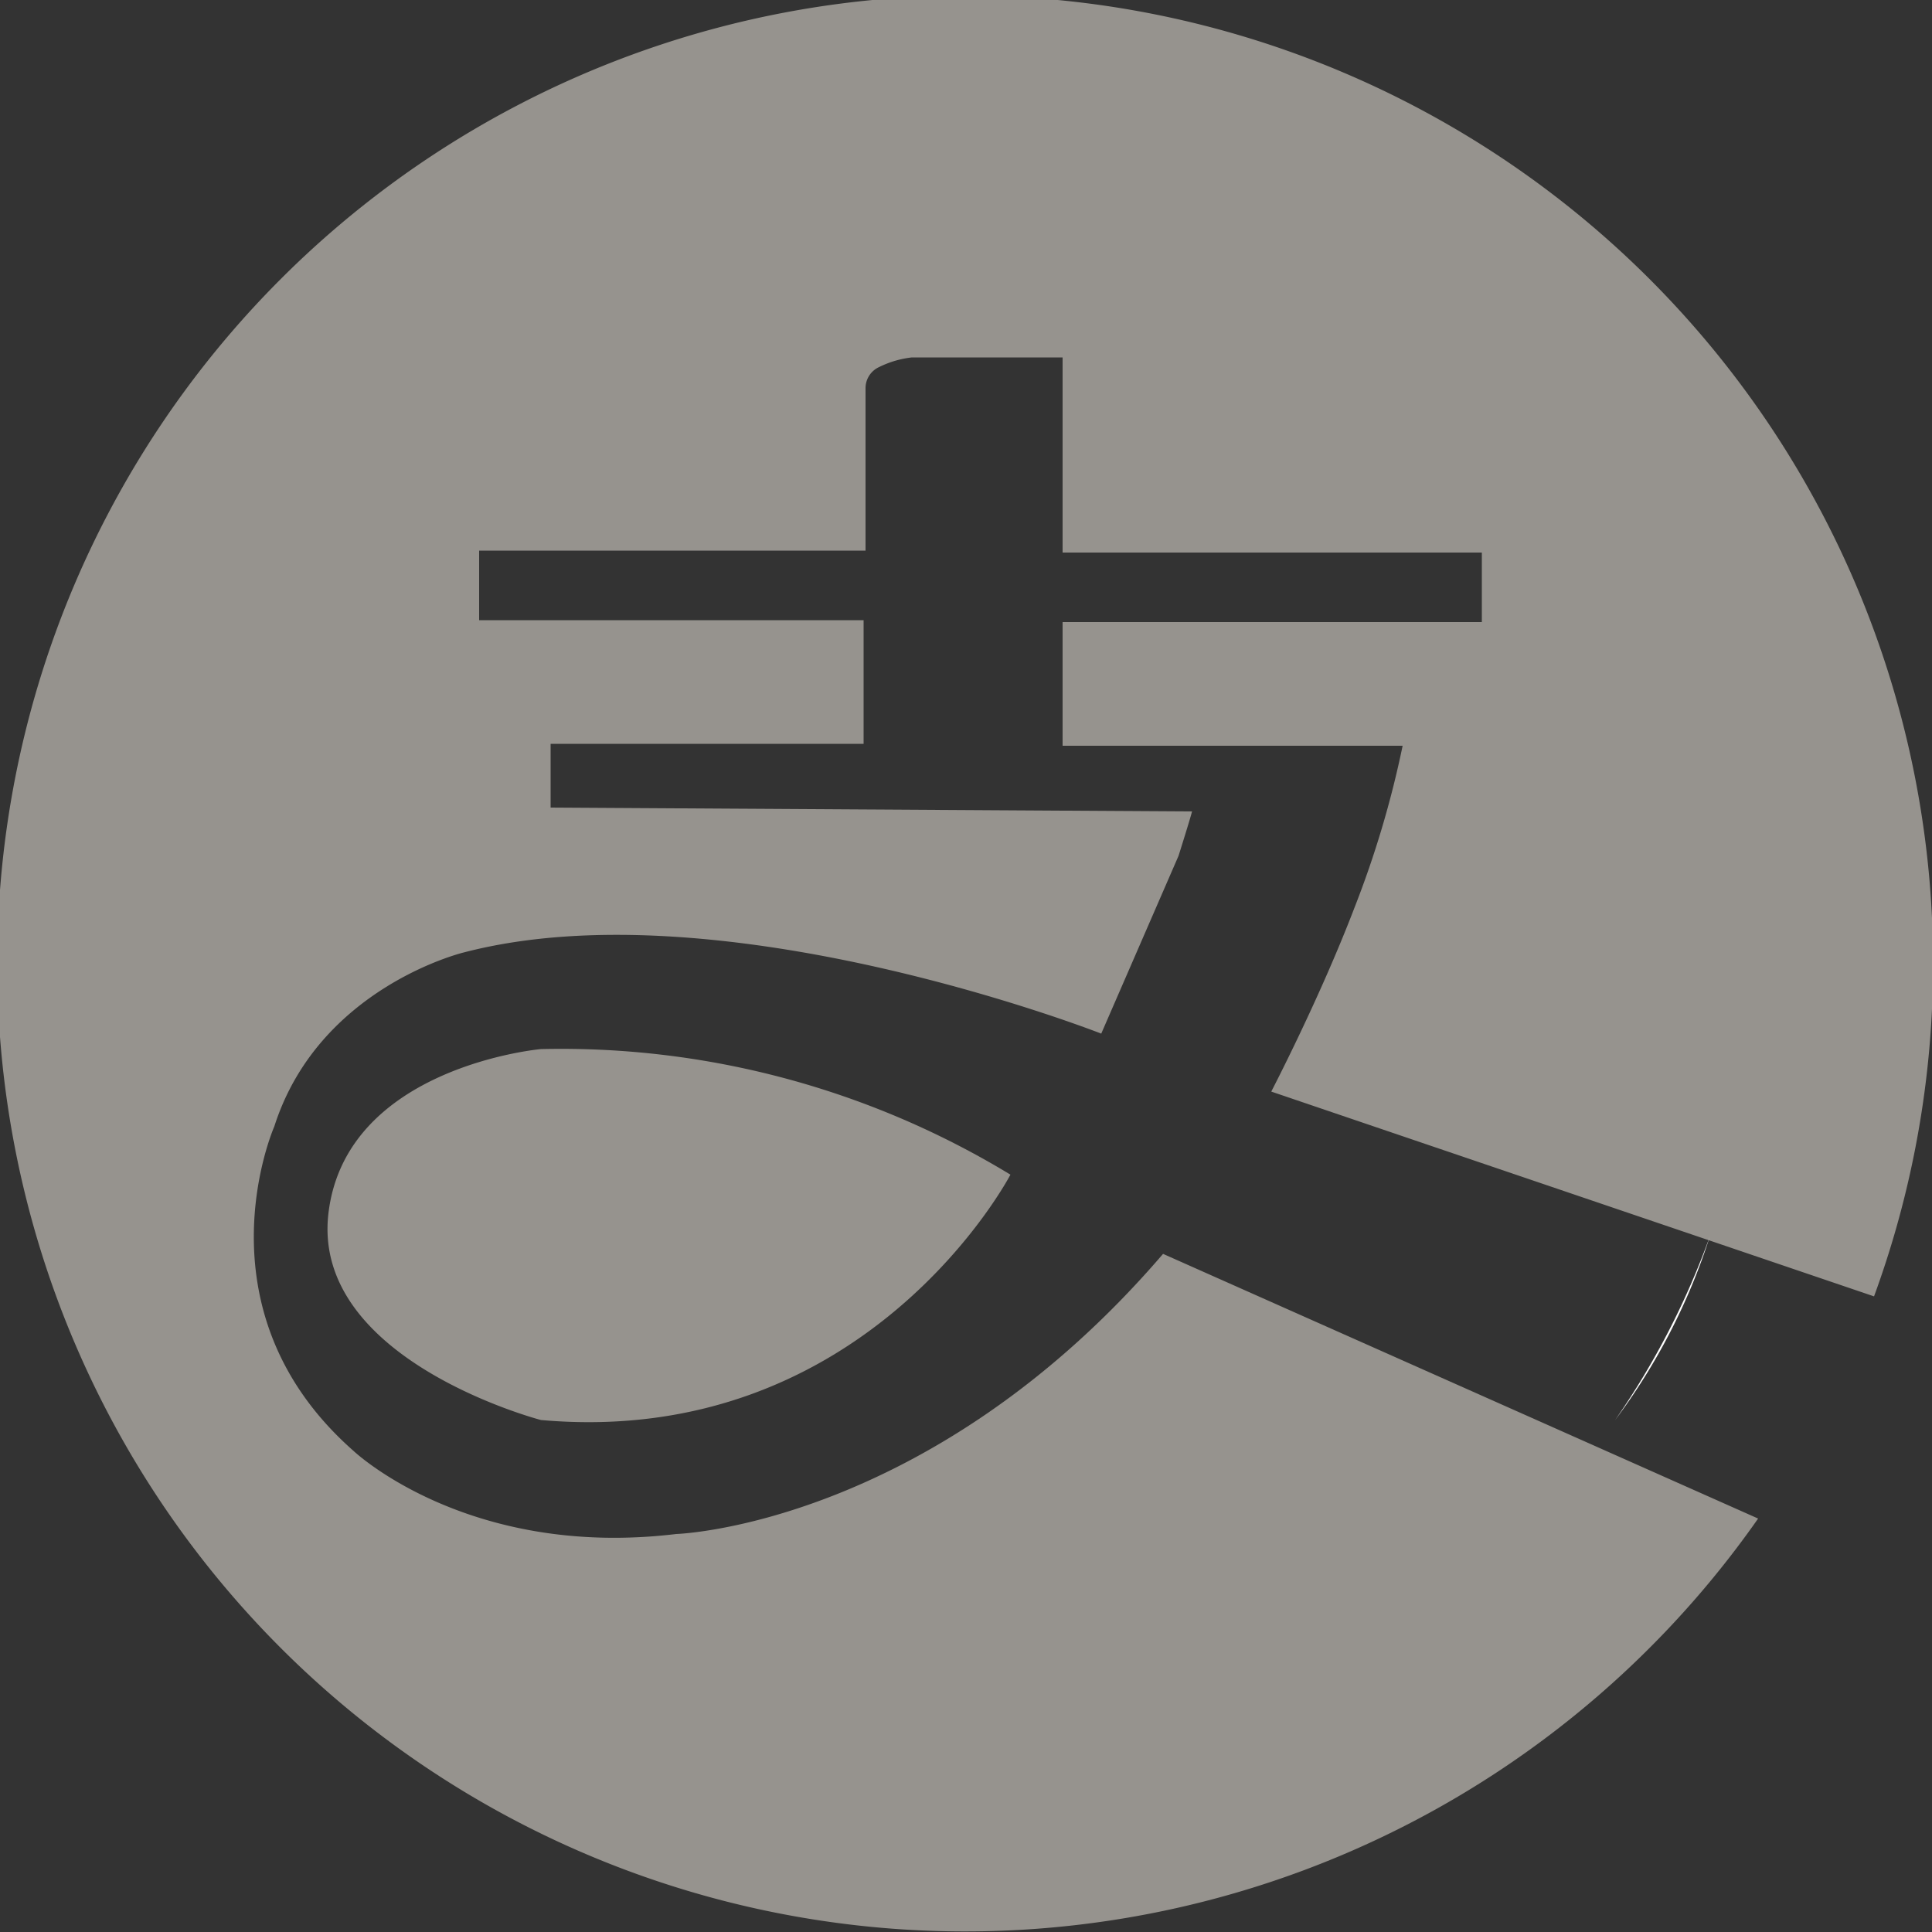 <svg xmlns="http://www.w3.org/2000/svg" viewBox="0 0 100 100"><rect x="0" y="0" width="100" height="100" fill="#333333" stroke="none"/><title>add_i200</title><path d="M35,79.4c-10.8,1.3-16.7-4.3-16.7-4.3-8.3-7.3-4.1-16.8-4.1-16.8,2.3-7.2,9.8-9,9.8-9C37.4,45.8,57,53.5,57,53.5s4-9.2,4-9.2.6-1.9.7-2.3l-33.2-.2V38.5H44.7V32.1H24.8V28.5H44.8V20.1a1.2,1.2,0,0,1,.7-1.1,5.1,5.1,0,0,1,1.7-.5H55V28.6H76.7v3.6H55v6.4H72.6A51.5,51.5,0,0,1,70.1,47c-1.8,4.7-4.3,9.5-4.3,9.5L97,67.1a50.1,50.1,0,1,0-6,11.5L60.2,64.9C48.1,79,35,79.4,35,79.4Z" fill="#96938e"/><path d="M28,54.3s-10.1.9-11,8.5S28,73.5,28,73.5C44.9,75,52.3,60.8,52.3,60.8A44.8,44.8,0,0,0,28,54.3Z" fill="#96938e"/><path d="M83.6,73.5h0a32.3,32.3,0,0,0,4.9-9.5h0A40.9,40.9,0,0,1,83.6,73.5Z" fill="#fff"/></svg>